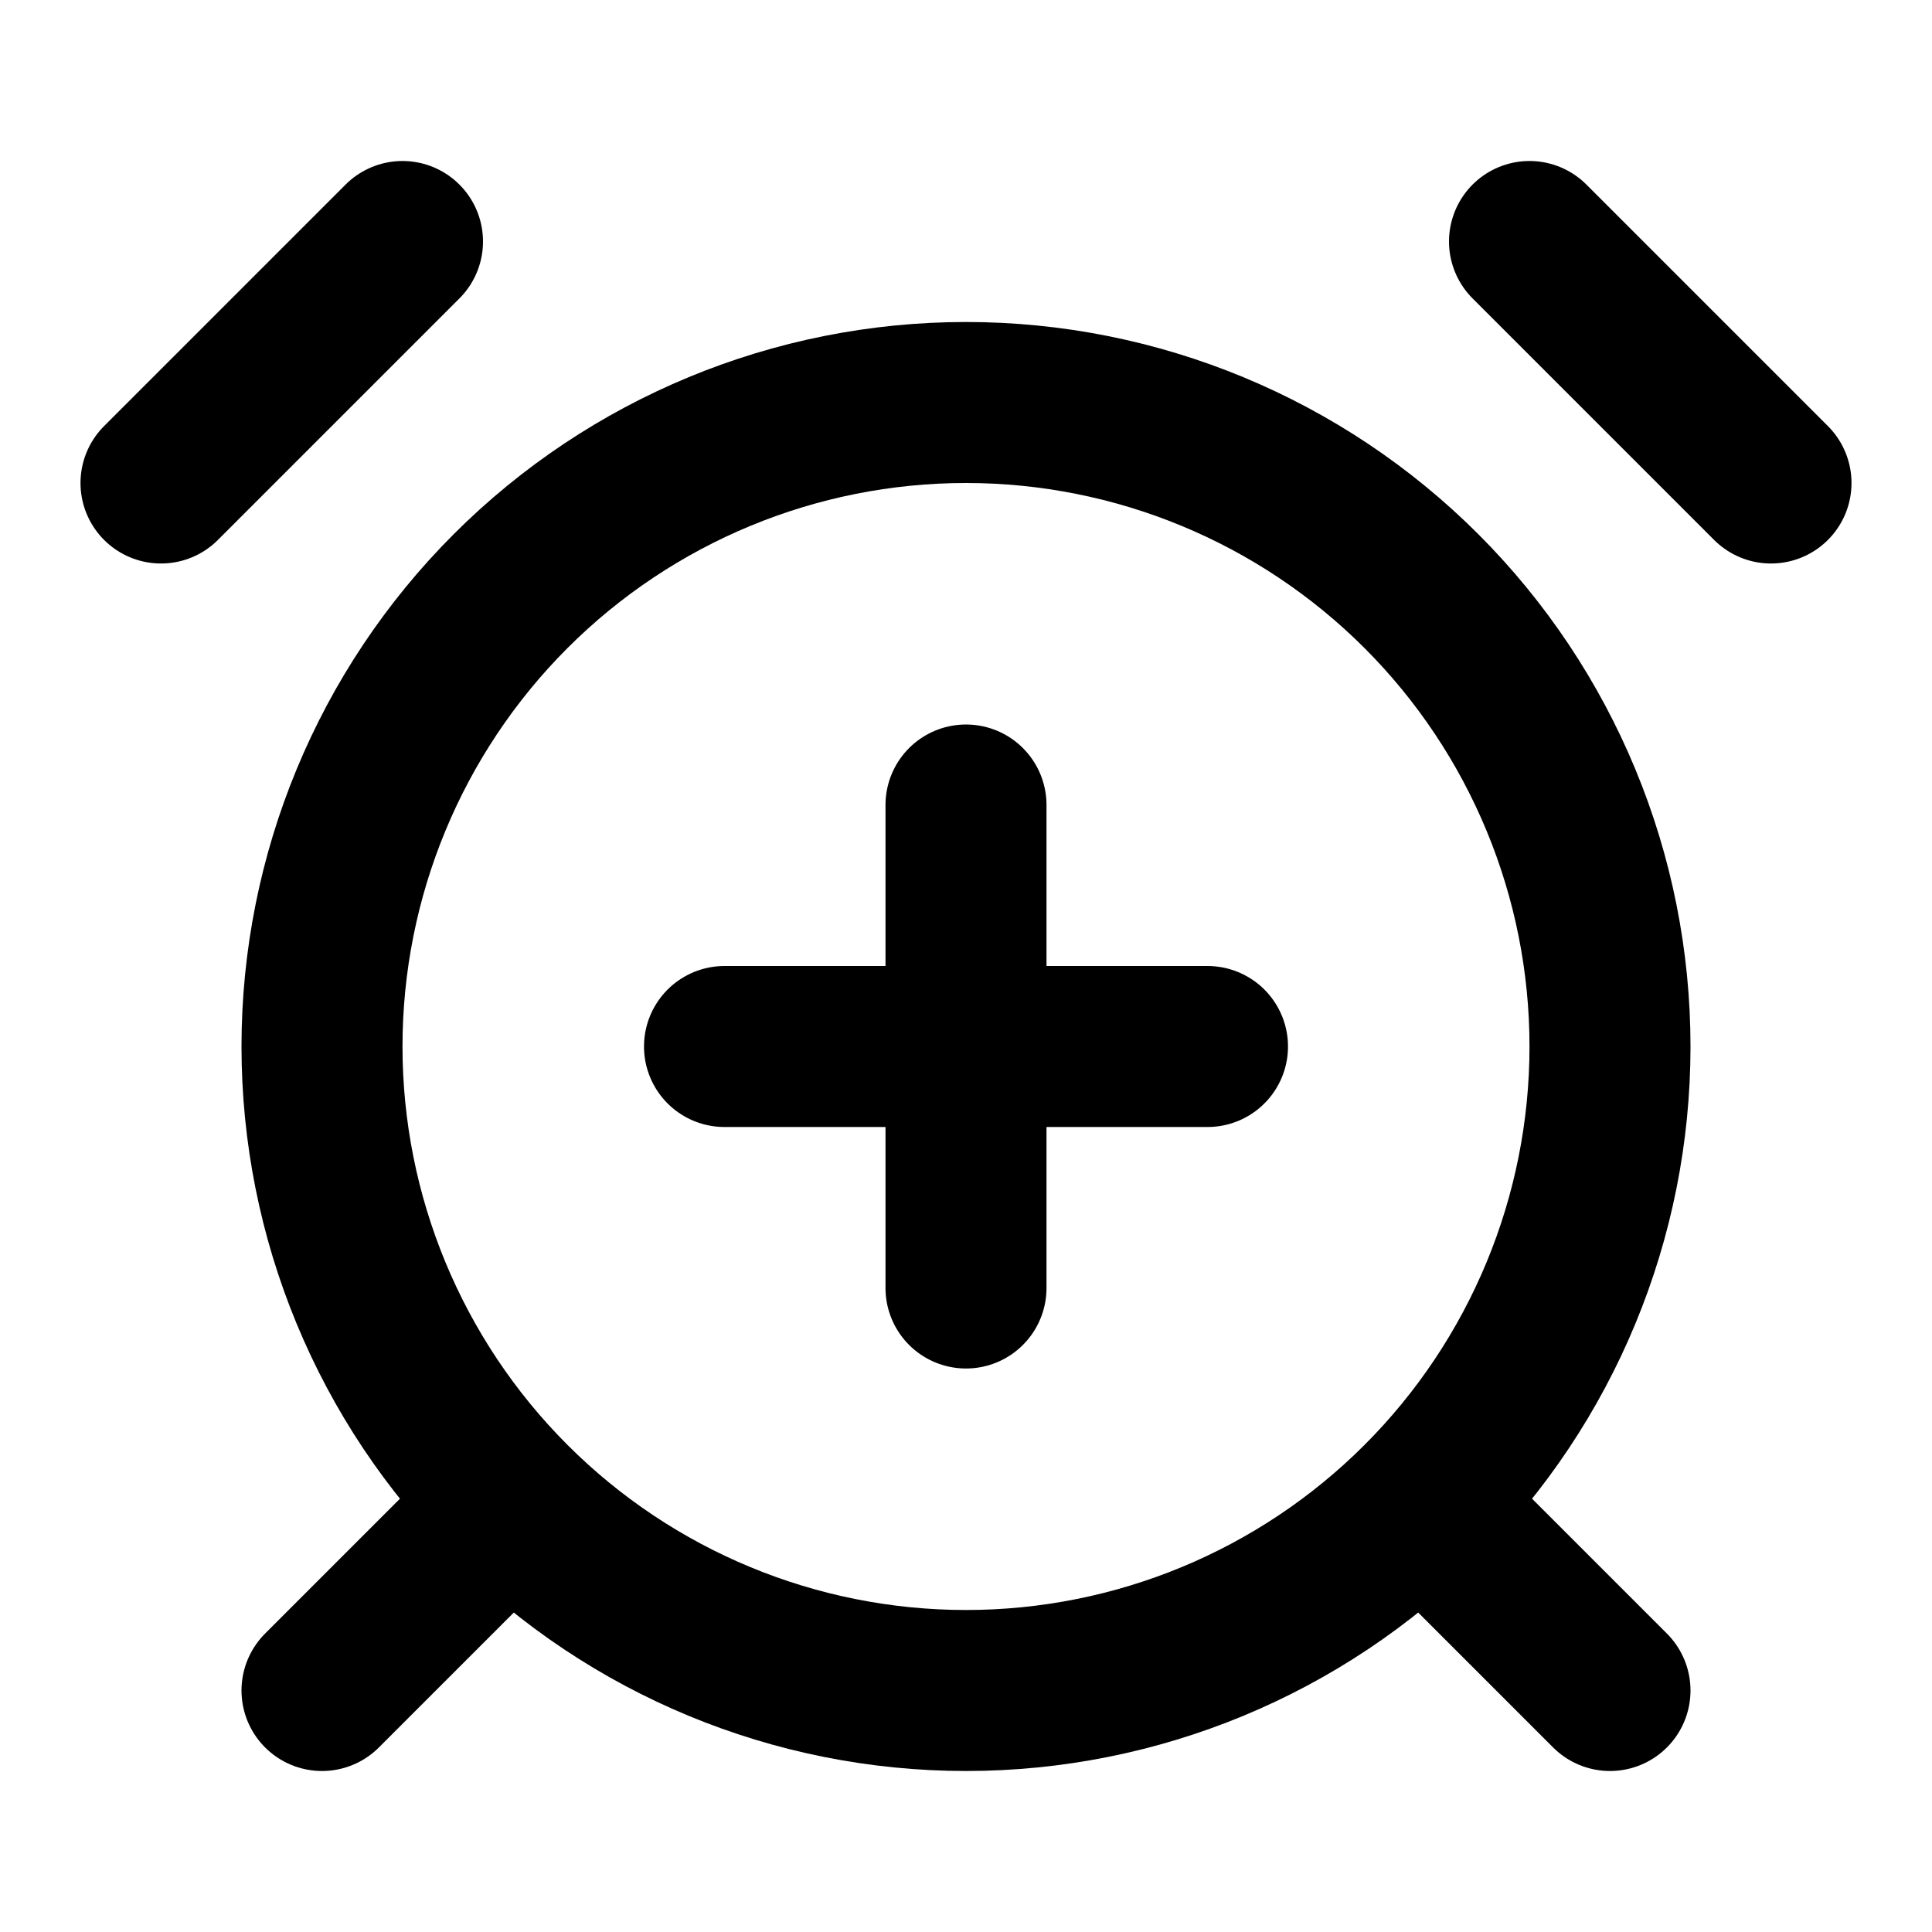 <?xml version="1.0" encoding="UTF-8"?>
<svg width="24px" height="24px" viewBox="0 0 24 24" version="1.1" xmlns="http://www.w3.org/2000/svg" xmlns:xlink="http://www.w3.org/1999/xlink">
    <title>alarm-clock-plus</title>
    <g id="Line-icons" stroke="none" stroke-width="1" fill="none" fill-rule="evenodd" stroke-linecap="round" stroke-linejoin="round">
        <g id="Time" transform="translate(-64, -316)" fill-rule="nonzero" stroke="#000000" stroke-width="2">
            <g id="Icon" transform="translate(66, 319)">
                <line x1="3" y1="0" x2="0" y2="3"></line>
                <line x1="20" y1="3" x2="17" y2="0"></line>
                <line x1="4" y1="16" x2="2" y2="18"></line>
                <line x1="16" y1="16" x2="18" y2="18"></line>
                <path d="M10,18 C12.122,18 14.157,17.157 15.657,15.657 C17.157,14.157 18,12.122 18,10 C18,7.878 17.157,5.843 15.657,4.343 C14.157,2.843 12.122,2 10,2 C7.878,2 5.843,2.843 4.343,4.343 C2.843,5.843 2,7.878 2,10 C2,12.122 2.843,14.157 4.343,15.657 C5.843,17.157 7.878,18 10,18 Z"></path>
                <path d="M10,7 L10,13 M7,10 L13,10"></path>
            </g>
        </g>
    </g>
</svg>